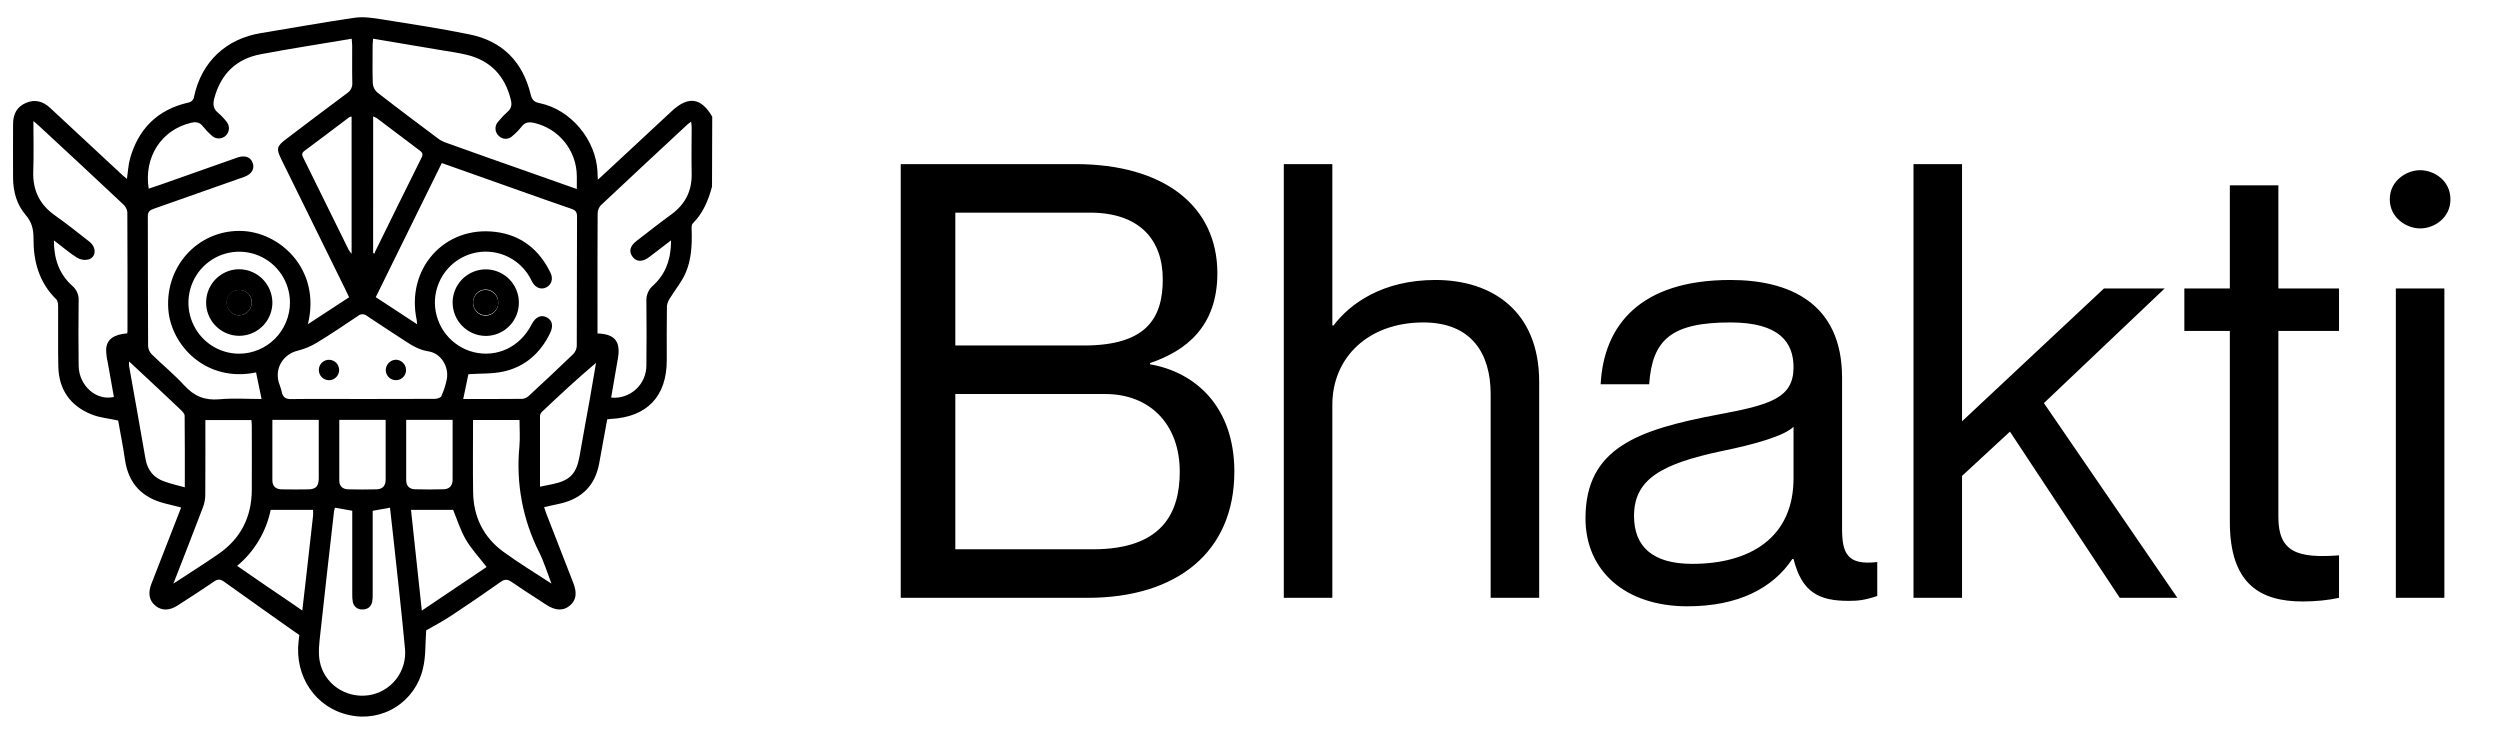 <svg width="92" height="27" viewBox="0 0 92 27" fill="none" xmlns="http://www.w3.org/2000/svg">
<g clip-path="url(#clip0_642_2595)">
<path d="M11.019 23.347C11.055 23.054 11.091 22.762 11.125 22.47L11.13 22.474C11.316 22.619 11.457 22.92 11.336 23.094C11.215 23.268 11.283 23.525 11.085 23.392L11.019 23.347Z" fill="black"/>
<path d="M26.202 6.866C26.068 7.373 25.872 7.846 25.491 8.226C25.44 8.276 25.451 8.399 25.454 8.488C25.468 9.027 25.444 9.574 25.219 10.071C25.076 10.386 24.846 10.661 24.664 10.96C24.599 11.05 24.557 11.155 24.543 11.265C24.532 11.929 24.537 12.594 24.537 13.258C24.537 14.589 23.808 15.349 22.479 15.416C22.438 15.416 22.397 15.426 22.345 15.434C22.245 15.98 22.149 16.525 22.047 17.069C21.896 17.865 21.415 18.342 20.637 18.527C20.442 18.573 20.246 18.614 20.023 18.662C20.053 18.749 20.075 18.826 20.104 18.9C20.434 19.754 20.766 20.606 21.099 21.457C21.244 21.83 21.202 22.09 20.97 22.286C20.739 22.483 20.447 22.478 20.115 22.263C19.687 21.983 19.255 21.71 18.835 21.419C18.681 21.312 18.574 21.306 18.417 21.419C17.816 21.844 17.207 22.26 16.591 22.667C16.285 22.869 15.958 23.038 15.684 23.197C15.647 23.679 15.674 24.159 15.564 24.604C15.43 25.19 15.071 25.699 14.565 26.02C14.059 26.34 13.447 26.447 12.863 26.317C11.615 26.056 10.829 24.889 10.99 23.584C11.181 22.049 11.346 20.512 11.521 18.975C11.528 18.919 11.521 18.86 11.521 18.764H9.961C9.795 19.572 9.359 20.299 8.726 20.824L9.792 21.558C9.888 21.625 11.175 22.493 11.268 22.565C11.454 22.71 11.344 22.896 11.223 23.07C11.102 23.244 11.513 23.707 11.314 23.575C10.841 23.258 8.711 21.739 8.248 21.408C8.114 21.309 8.017 21.304 7.874 21.401C7.432 21.706 6.979 21.993 6.532 22.284C6.231 22.478 5.947 22.478 5.719 22.29C5.49 22.103 5.437 21.833 5.571 21.486C5.932 20.557 6.295 19.627 6.666 18.676L6.077 18.528C5.234 18.319 4.728 17.802 4.6 16.921C4.528 16.424 4.428 15.93 4.348 15.475C4.001 15.399 3.669 15.371 3.372 15.252C2.59 14.94 2.164 14.34 2.146 13.488C2.129 12.746 2.146 12.007 2.139 11.268C2.139 11.182 2.124 11.065 2.072 11.016C1.439 10.398 1.225 9.618 1.233 8.769C1.233 8.431 1.17 8.172 0.944 7.91C0.618 7.532 0.485 7.056 0.481 6.554C0.476 5.89 0.481 5.226 0.481 4.561C0.481 4.197 0.625 3.922 0.966 3.782C1.295 3.647 1.585 3.729 1.843 3.969C2.733 4.799 3.624 5.627 4.516 6.454C4.563 6.497 4.614 6.537 4.671 6.584C4.71 6.319 4.72 6.066 4.787 5.83C5.096 4.735 5.8 4.038 6.912 3.779C6.972 3.773 7.028 3.746 7.07 3.703C7.112 3.66 7.138 3.604 7.144 3.544C7.421 2.267 8.324 1.425 9.608 1.217C10.755 1.031 11.899 0.819 13.05 0.653C13.371 0.607 13.713 0.658 14.039 0.71C15.121 0.882 16.205 1.047 17.279 1.266C18.487 1.511 19.235 2.271 19.528 3.471C19.576 3.667 19.644 3.753 19.853 3.795C21.003 4.027 21.934 5.143 21.988 6.326C21.988 6.407 21.995 6.487 22.002 6.613C22.203 6.427 22.374 6.271 22.544 6.113C23.27 5.439 23.995 4.764 24.72 4.09C25.324 3.526 25.799 3.588 26.21 4.292L26.202 6.866ZM9.423 13.705C7.592 14.086 6.288 12.719 6.193 11.376C6.082 9.798 7.274 8.496 8.811 8.497C10.285 8.497 11.829 9.913 11.33 11.931L12.847 10.94C12.797 10.834 12.756 10.744 12.712 10.655C11.927 9.059 11.141 7.463 10.355 5.868C10.158 5.466 10.178 5.385 10.541 5.11C11.28 4.549 12.023 3.985 12.771 3.431C12.837 3.389 12.889 3.329 12.924 3.259C12.957 3.189 12.972 3.11 12.964 3.033C12.953 2.587 12.964 2.141 12.96 1.695C12.96 1.608 12.949 1.522 12.942 1.426C11.801 1.618 10.694 1.788 9.593 1.996C8.695 2.165 8.129 2.72 7.888 3.61C7.831 3.821 7.837 3.998 8.023 4.149C8.138 4.247 8.243 4.357 8.335 4.477C8.397 4.55 8.429 4.643 8.424 4.739C8.419 4.835 8.378 4.925 8.31 4.991C8.241 5.057 8.15 5.094 8.054 5.095C7.959 5.096 7.867 5.06 7.798 4.994C7.677 4.89 7.566 4.774 7.467 4.65C7.345 4.492 7.208 4.477 7.026 4.52C5.94 4.779 5.288 5.78 5.472 6.942C5.617 6.895 5.759 6.849 5.9 6.799C6.846 6.466 7.791 6.129 8.738 5.797C9.014 5.7 9.226 5.78 9.301 5.999C9.376 6.218 9.26 6.412 8.984 6.511C7.873 6.905 6.761 7.296 5.649 7.686C5.504 7.737 5.439 7.8 5.44 7.968C5.447 9.558 5.44 11.148 5.45 12.737C5.456 12.849 5.503 12.955 5.58 13.035C5.976 13.424 6.41 13.777 6.779 14.181C7.149 14.586 7.541 14.741 8.076 14.693C8.588 14.647 9.107 14.683 9.626 14.683C9.558 14.345 9.493 14.036 9.423 13.705ZM15.35 11.933C15.343 11.854 15.343 11.82 15.337 11.788C14.926 9.904 16.348 8.296 18.242 8.535C19.182 8.653 19.853 9.191 20.263 10.05C20.364 10.263 20.294 10.474 20.113 10.571C19.918 10.674 19.71 10.597 19.587 10.378C19.554 10.319 19.528 10.258 19.495 10.2C19.288 9.84 18.968 9.559 18.586 9.401C18.203 9.243 17.779 9.217 17.38 9.327C16.982 9.437 16.63 9.676 16.381 10.008C16.132 10.34 15.999 10.745 16.004 11.16C16.012 11.576 16.156 11.977 16.413 12.302C16.671 12.627 17.028 12.857 17.428 12.959C18.294 13.171 19.142 12.766 19.564 11.938C19.704 11.664 19.912 11.568 20.122 11.679C20.333 11.79 20.37 12.002 20.238 12.271C19.881 12.998 19.319 13.498 18.53 13.672C18.11 13.765 17.664 13.74 17.237 13.77C17.181 14.04 17.116 14.353 17.047 14.682C17.786 14.682 18.504 14.686 19.224 14.678C19.312 14.669 19.395 14.63 19.459 14.569C20.008 14.062 20.553 13.552 21.091 13.034C21.17 12.954 21.218 12.848 21.225 12.736C21.234 11.146 21.225 9.556 21.235 7.967C21.235 7.8 21.174 7.733 21.028 7.684C20.435 7.482 19.844 7.271 19.253 7.062L16.258 6L13.828 10.935L15.35 11.933ZM21.227 6.956C21.227 6.767 21.227 6.625 21.227 6.484C21.224 6.03 21.07 5.591 20.788 5.236C20.507 4.882 20.115 4.632 19.675 4.528C19.474 4.478 19.324 4.49 19.191 4.663C19.092 4.789 18.98 4.904 18.856 5.006C18.823 5.039 18.783 5.064 18.74 5.082C18.697 5.099 18.651 5.108 18.604 5.108C18.558 5.107 18.512 5.098 18.469 5.079C18.426 5.061 18.387 5.034 18.355 5.001C18.319 4.969 18.289 4.929 18.269 4.885C18.248 4.841 18.236 4.794 18.234 4.745C18.231 4.697 18.239 4.648 18.255 4.602C18.272 4.557 18.298 4.515 18.331 4.479C18.436 4.348 18.552 4.226 18.677 4.115C18.82 3.994 18.842 3.855 18.802 3.688C18.593 2.807 18.064 2.234 17.182 2.018C16.865 1.941 16.541 1.898 16.219 1.843C15.397 1.704 14.574 1.566 13.73 1.424C13.723 1.517 13.713 1.591 13.713 1.664C13.713 2.136 13.701 2.608 13.719 3.076C13.73 3.203 13.79 3.32 13.885 3.402C14.624 3.978 15.378 4.542 16.129 5.104C16.217 5.168 16.314 5.217 16.416 5.252C17.416 5.612 18.417 5.966 19.418 6.317L21.227 6.956ZM1.229 4.453C1.229 5.111 1.246 5.706 1.224 6.3C1.198 7 1.458 7.532 2.03 7.933C2.461 8.236 2.874 8.568 3.289 8.893C3.551 9.099 3.549 9.442 3.272 9.545C3.2 9.564 3.124 9.569 3.049 9.559C2.974 9.548 2.903 9.523 2.838 9.485C2.552 9.305 2.293 9.08 1.983 8.845C1.983 9.538 2.184 10.089 2.654 10.514C2.734 10.58 2.798 10.664 2.839 10.758C2.881 10.854 2.9 10.957 2.894 11.061C2.886 11.859 2.883 12.657 2.894 13.456C2.904 14.198 3.545 14.759 4.191 14.608C4.114 14.179 4.036 13.75 3.962 13.32C3.925 13.165 3.906 13.007 3.906 12.848C3.931 12.486 4.185 12.308 4.68 12.268C4.686 12.244 4.69 12.22 4.691 12.195C4.691 10.733 4.695 9.27 4.686 7.808C4.672 7.696 4.618 7.594 4.534 7.519C3.507 6.555 2.477 5.595 1.442 4.639C1.389 4.588 1.331 4.542 1.229 4.453ZM24.696 8.844C24.393 9.075 24.142 9.27 23.891 9.46C23.639 9.651 23.416 9.639 23.274 9.444C23.133 9.249 23.184 9.052 23.428 8.864C23.852 8.537 24.274 8.204 24.708 7.888C25.223 7.512 25.469 7.017 25.453 6.377C25.441 5.814 25.453 5.249 25.453 4.686C25.453 4.625 25.442 4.563 25.433 4.477C25.391 4.506 25.35 4.537 25.311 4.569C24.242 5.563 23.17 6.555 22.108 7.557C22.034 7.641 21.993 7.749 21.993 7.862C21.985 9.039 21.988 10.217 21.988 11.394V12.271C22.623 12.292 22.841 12.56 22.742 13.177C22.733 13.235 22.722 13.293 22.711 13.35C22.637 13.775 22.564 14.2 22.49 14.631C22.655 14.648 22.821 14.629 22.979 14.576C23.136 14.524 23.281 14.438 23.403 14.326C23.525 14.214 23.623 14.077 23.689 13.924C23.755 13.771 23.789 13.606 23.787 13.44C23.795 12.657 23.796 11.875 23.787 11.093C23.78 10.981 23.799 10.869 23.843 10.766C23.887 10.663 23.955 10.572 24.041 10.501C24.499 10.081 24.696 9.532 24.695 8.844H24.696ZM12.326 18.683C12.312 18.725 12.302 18.768 12.293 18.811C12.123 20.315 11.948 21.818 11.787 23.323C11.751 23.654 11.705 24.002 11.764 24.324C11.919 25.162 12.714 25.7 13.551 25.587C13.954 25.532 14.321 25.321 14.573 25C14.825 24.679 14.944 24.272 14.903 23.865C14.775 22.484 14.616 21.105 14.469 19.727C14.431 19.378 14.391 19.031 14.352 18.683L13.715 18.798V19.075C13.715 20 13.715 20.926 13.715 21.851C13.72 21.952 13.713 22.053 13.695 22.152C13.65 22.341 13.516 22.433 13.326 22.428C13.245 22.431 13.166 22.405 13.103 22.354C13.04 22.303 12.998 22.232 12.983 22.152C12.966 22.053 12.959 21.952 12.963 21.851C12.963 20.926 12.963 20.001 12.963 19.075V18.796L12.326 18.683ZM13.313 14.683C14.208 14.683 15.104 14.683 15.998 14.678C16.082 14.678 16.214 14.638 16.241 14.579C16.332 14.38 16.4 14.172 16.442 13.958C16.53 13.493 16.226 13 15.771 12.931C15.429 12.88 15.167 12.718 14.892 12.538C14.431 12.233 13.964 11.937 13.507 11.628C13.46 11.587 13.4 11.565 13.339 11.565C13.277 11.565 13.218 11.587 13.171 11.628C12.67 11.965 12.17 12.302 11.655 12.614C11.437 12.746 11.2 12.845 10.952 12.906C10.431 13.034 10.112 13.533 10.255 14.056C10.288 14.177 10.343 14.293 10.367 14.416C10.409 14.618 10.508 14.693 10.727 14.686C11.589 14.674 12.451 14.683 13.313 14.683ZM6.381 21.477C6.971 21.091 7.509 20.751 8.033 20.391C8.852 19.828 9.258 19.037 9.266 18.042C9.271 17.252 9.266 16.462 9.266 15.672C9.266 15.6 9.257 15.527 9.252 15.458H7.558C7.558 16.393 7.561 17.308 7.554 18.223C7.552 18.373 7.524 18.521 7.471 18.661C7.123 19.579 6.765 20.491 6.381 21.477ZM20.294 21.477C20.127 21.043 20.016 20.671 19.845 20.331C19.236 19.129 18.983 17.777 19.114 16.436C19.143 16.113 19.118 15.786 19.118 15.457H17.408C17.408 16.355 17.397 17.235 17.411 18.116C17.424 19.02 17.791 19.766 18.517 20.3C19.071 20.706 19.66 21.061 20.294 21.477ZM10.671 11.134C10.67 10.763 10.559 10.401 10.354 10.093C10.148 9.785 9.856 9.546 9.514 9.404C9.173 9.263 8.797 9.227 8.435 9.299C8.073 9.372 7.741 9.551 7.48 9.814C7.219 10.076 7.042 10.411 6.97 10.774C6.898 11.138 6.935 11.515 7.077 11.858C7.218 12.201 7.457 12.493 7.764 12.7C8.071 12.906 8.432 13.016 8.801 13.016C9.297 13.014 9.772 12.814 10.122 12.462C10.472 12.109 10.669 11.632 10.671 11.134ZM15.523 22.47L17.907 20.865C17.631 20.507 17.345 20.204 17.141 19.853C16.938 19.503 16.819 19.111 16.675 18.762H15.125C15.259 19.994 15.384 21.181 15.523 22.47ZM6.801 17.933C6.801 17.033 6.804 16.169 6.795 15.303C6.795 15.23 6.717 15.144 6.654 15.085C6.095 14.555 5.533 14.028 4.969 13.504C4.902 13.443 4.835 13.384 4.75 13.301C4.746 13.356 4.746 13.411 4.75 13.466C4.951 14.605 5.159 15.743 5.354 16.884C5.427 17.308 5.659 17.585 6.056 17.721C6.293 17.807 6.536 17.861 6.801 17.933ZM19.869 17.911C20.055 17.873 20.204 17.844 20.349 17.813C20.983 17.678 21.218 17.424 21.33 16.774C21.453 16.064 21.585 15.355 21.712 14.645C21.787 14.214 21.86 13.784 21.934 13.353C21.234 13.943 20.58 14.554 19.93 15.168C19.893 15.211 19.872 15.265 19.872 15.322C19.871 16.178 19.872 17.034 19.872 17.911H19.869ZM12.939 4.29C12.908 4.294 12.878 4.302 12.85 4.315C12.302 4.727 11.756 5.145 11.203 5.553C11.077 5.646 11.122 5.727 11.173 5.83C11.726 6.95 12.278 8.07 12.83 9.191C12.863 9.244 12.899 9.294 12.939 9.342V4.29ZM13.731 9.304L13.781 9.336C13.786 9.311 13.794 9.288 13.803 9.265C14.373 8.106 14.941 6.947 15.518 5.792C15.585 5.653 15.525 5.598 15.431 5.528C14.915 5.141 14.402 4.751 13.887 4.363C13.837 4.332 13.785 4.305 13.732 4.282L13.731 9.304ZM10.023 15.45C10.023 16.21 10.023 16.94 10.023 17.671C10.023 17.9 10.157 18.008 10.374 18.008C10.701 18.014 11.027 18.014 11.354 18.008C11.622 18.003 11.727 17.89 11.73 17.616C11.733 17.279 11.73 16.942 11.73 16.605V15.45H10.023ZM12.486 15.45C12.486 16.214 12.486 16.952 12.486 17.691C12.486 17.894 12.615 18.002 12.808 18.007C13.159 18.016 13.511 18.017 13.862 18.007C14.081 18 14.193 17.872 14.192 17.647C14.192 17.242 14.192 16.838 14.192 16.433V15.451L12.486 15.45ZM14.948 15.45C14.948 16.207 14.948 16.937 14.948 17.668C14.948 17.881 15.067 18.002 15.273 18.005C15.624 18.015 15.975 18.015 16.327 18.005C16.547 17.998 16.657 17.867 16.656 17.643C16.656 17.189 16.656 16.735 16.656 16.281V15.45H14.948Z" fill="black"/>
<path d="M16.656 11.129C16.658 10.886 16.731 10.65 16.867 10.45C17.002 10.249 17.194 10.094 17.417 10.003C17.641 9.912 17.886 9.889 18.122 9.938C18.359 9.987 18.575 10.106 18.744 10.278C18.913 10.451 19.028 10.67 19.073 10.908C19.118 11.146 19.092 11.393 18.998 11.616C18.904 11.839 18.746 12.029 18.544 12.162C18.342 12.294 18.106 12.364 17.865 12.362C17.542 12.357 17.235 12.225 17.009 11.994C16.783 11.763 16.656 11.452 16.656 11.129ZM18.335 11.142C18.338 11.079 18.328 11.017 18.307 10.958C18.285 10.899 18.252 10.846 18.209 10.8C18.167 10.755 18.116 10.718 18.058 10.693C18.002 10.668 17.94 10.654 17.878 10.653C17.816 10.653 17.754 10.665 17.696 10.688C17.639 10.712 17.587 10.747 17.543 10.791C17.499 10.836 17.465 10.889 17.442 10.947C17.419 11.005 17.407 11.067 17.409 11.129C17.406 11.192 17.415 11.254 17.437 11.313C17.458 11.371 17.491 11.425 17.534 11.471C17.577 11.516 17.628 11.553 17.685 11.578C17.742 11.603 17.803 11.617 17.865 11.617C17.928 11.618 17.989 11.606 18.047 11.583C18.105 11.559 18.157 11.524 18.201 11.479C18.244 11.435 18.279 11.382 18.302 11.324C18.325 11.266 18.336 11.204 18.335 11.142Z" fill="black"/>
<path d="M12.48 13.627C12.479 13.677 12.468 13.725 12.447 13.77C12.427 13.815 12.398 13.856 12.363 13.889C12.327 13.923 12.285 13.95 12.239 13.967C12.193 13.984 12.144 13.993 12.095 13.991C12.046 13.989 11.997 13.978 11.953 13.958C11.908 13.938 11.867 13.909 11.834 13.873C11.8 13.837 11.774 13.794 11.757 13.748C11.739 13.702 11.731 13.653 11.733 13.604C11.736 13.504 11.778 13.41 11.85 13.341C11.923 13.273 12.019 13.237 12.118 13.24C12.217 13.243 12.311 13.286 12.379 13.358C12.447 13.431 12.484 13.528 12.48 13.627Z" fill="black"/>
<path d="M14.56 13.238C14.657 13.238 14.75 13.275 14.821 13.341C14.892 13.407 14.935 13.497 14.943 13.594C14.949 13.693 14.915 13.791 14.849 13.865C14.783 13.94 14.69 13.985 14.591 13.99C14.492 13.996 14.395 13.962 14.321 13.896C14.246 13.829 14.202 13.736 14.196 13.637C14.193 13.536 14.229 13.437 14.297 13.363C14.365 13.288 14.46 13.243 14.56 13.238Z" fill="black"/>
<path d="M10.024 11.133C10.024 11.375 9.952 11.612 9.818 11.813C9.684 12.015 9.493 12.172 9.27 12.264C9.047 12.357 8.802 12.381 8.565 12.334C8.329 12.286 8.111 12.169 7.941 11.997C7.771 11.825 7.655 11.607 7.608 11.369C7.562 11.131 7.587 10.885 7.679 10.661C7.772 10.438 7.929 10.247 8.13 10.113C8.331 9.978 8.567 9.907 8.809 9.908C9.13 9.912 9.438 10.042 9.665 10.271C9.892 10.5 10.021 10.809 10.024 11.133ZM9.268 11.125C9.266 11.033 9.236 10.944 9.183 10.869C9.13 10.794 9.057 10.737 8.971 10.704C8.886 10.671 8.793 10.665 8.704 10.685C8.615 10.705 8.534 10.752 8.471 10.818C8.408 10.885 8.366 10.968 8.35 11.059C8.335 11.149 8.346 11.242 8.383 11.326C8.42 11.41 8.481 11.481 8.558 11.53C8.635 11.579 8.725 11.605 8.816 11.603C8.938 11.596 9.052 11.543 9.136 11.454C9.22 11.365 9.266 11.247 9.265 11.125H9.268Z" fill="black"/>
<path d="M18.337 11.142C18.335 11.233 18.307 11.323 18.255 11.399C18.203 11.475 18.129 11.533 18.044 11.567C17.959 11.601 17.866 11.609 17.776 11.59C17.687 11.57 17.605 11.525 17.541 11.459C17.477 11.393 17.434 11.309 17.418 11.218C17.401 11.128 17.412 11.034 17.448 10.95C17.485 10.866 17.545 10.794 17.622 10.744C17.699 10.694 17.789 10.668 17.881 10.669C18.003 10.673 18.119 10.725 18.204 10.813C18.289 10.901 18.337 11.019 18.337 11.142Z" fill="black"/>
<path d="M9.265 11.125C9.265 11.248 9.218 11.366 9.134 11.455C9.05 11.544 8.934 11.597 8.812 11.603C8.72 11.605 8.629 11.581 8.551 11.531C8.473 11.482 8.411 11.41 8.373 11.326C8.336 11.241 8.324 11.147 8.34 11.056C8.355 10.964 8.398 10.88 8.461 10.812C8.525 10.745 8.607 10.699 8.697 10.678C8.787 10.658 8.881 10.665 8.967 10.698C9.053 10.732 9.127 10.79 9.18 10.866C9.233 10.942 9.263 11.032 9.265 11.125Z" fill="black"/>
</g>
<path d="M44.799 10.057C44.799 12.022 43.638 12.915 42.321 13.361V13.406C43.995 13.696 45.424 14.968 45.424 17.357C45.424 20.303 43.326 22 40.022 22H33.147V6.039H39.575C42.834 6.039 44.799 7.58 44.799 10.057ZM35.156 12.714H39.888C42.165 12.714 42.79 11.732 42.79 10.281C42.79 8.83 41.942 7.825 40.111 7.825H35.156V12.714ZM35.156 14.5V20.214H40.223C42.79 20.214 43.415 18.852 43.415 17.357C43.415 15.638 42.343 14.5 40.669 14.5H35.156ZM52.825 10.303C54.901 10.303 56.642 11.441 56.642 14.053V22H54.856V14.5C54.856 13.026 54.164 11.866 52.379 11.866C50.37 11.866 49.03 13.138 49.03 14.901V22H47.244V6.039H49.03V11.977H49.075C49.678 11.174 50.883 10.303 52.825 10.303ZM66.002 13.517C66.002 12.624 65.511 11.866 63.681 11.866C61.516 11.866 60.801 12.491 60.69 14.142H58.904C59.016 11.955 60.377 10.303 63.681 10.303C65.846 10.303 67.788 11.151 67.788 13.897V19.433C67.788 20.326 67.945 20.817 69.083 20.683V21.933C68.614 22.089 68.369 22.112 68.034 22.112C66.962 22.112 66.315 21.821 66.002 20.571H65.958C65.243 21.643 63.971 22.312 62.096 22.312C59.797 22.312 58.346 20.995 58.346 19.076C58.346 16.486 60.266 15.817 63.212 15.258C65.132 14.901 66.002 14.656 66.002 13.517ZM62.275 20.75C64.395 20.75 66.002 19.79 66.002 17.602V15.705C65.668 16.04 64.574 16.352 63.368 16.598C61.158 17.067 60.132 17.625 60.132 18.986C60.132 20.102 60.801 20.75 62.275 20.75ZM70.417 6.039H72.203V15.504L77.426 10.616H79.659L75.216 14.834L80.127 22H78.007L73.966 15.884L72.203 17.513V22H70.417V6.039ZM86.076 12.178H83.844V19.031C83.844 20.326 84.558 20.549 86.076 20.437V22C85.674 22.089 85.206 22.134 84.737 22.134C83.219 22.134 82.058 21.531 82.058 19.21V12.178H80.384V10.616H82.058V6.821H83.844V10.616H86.076V12.178ZM89.06 8.406C88.569 8.406 87.944 8.026 87.944 7.334C87.944 6.642 88.569 6.263 89.06 6.263C89.573 6.263 90.176 6.642 90.176 7.334C90.176 8.026 89.573 8.406 89.06 8.406ZM88.167 10.616H89.953V22H88.167V10.616Z" fill="black"/>
<defs>
<clipPath id="clip0_642_2595">
<rect width="25.729" height="25.729" fill="white" transform="translate(0.473 0.635)"/>
</clipPath>
</defs>
</svg>
